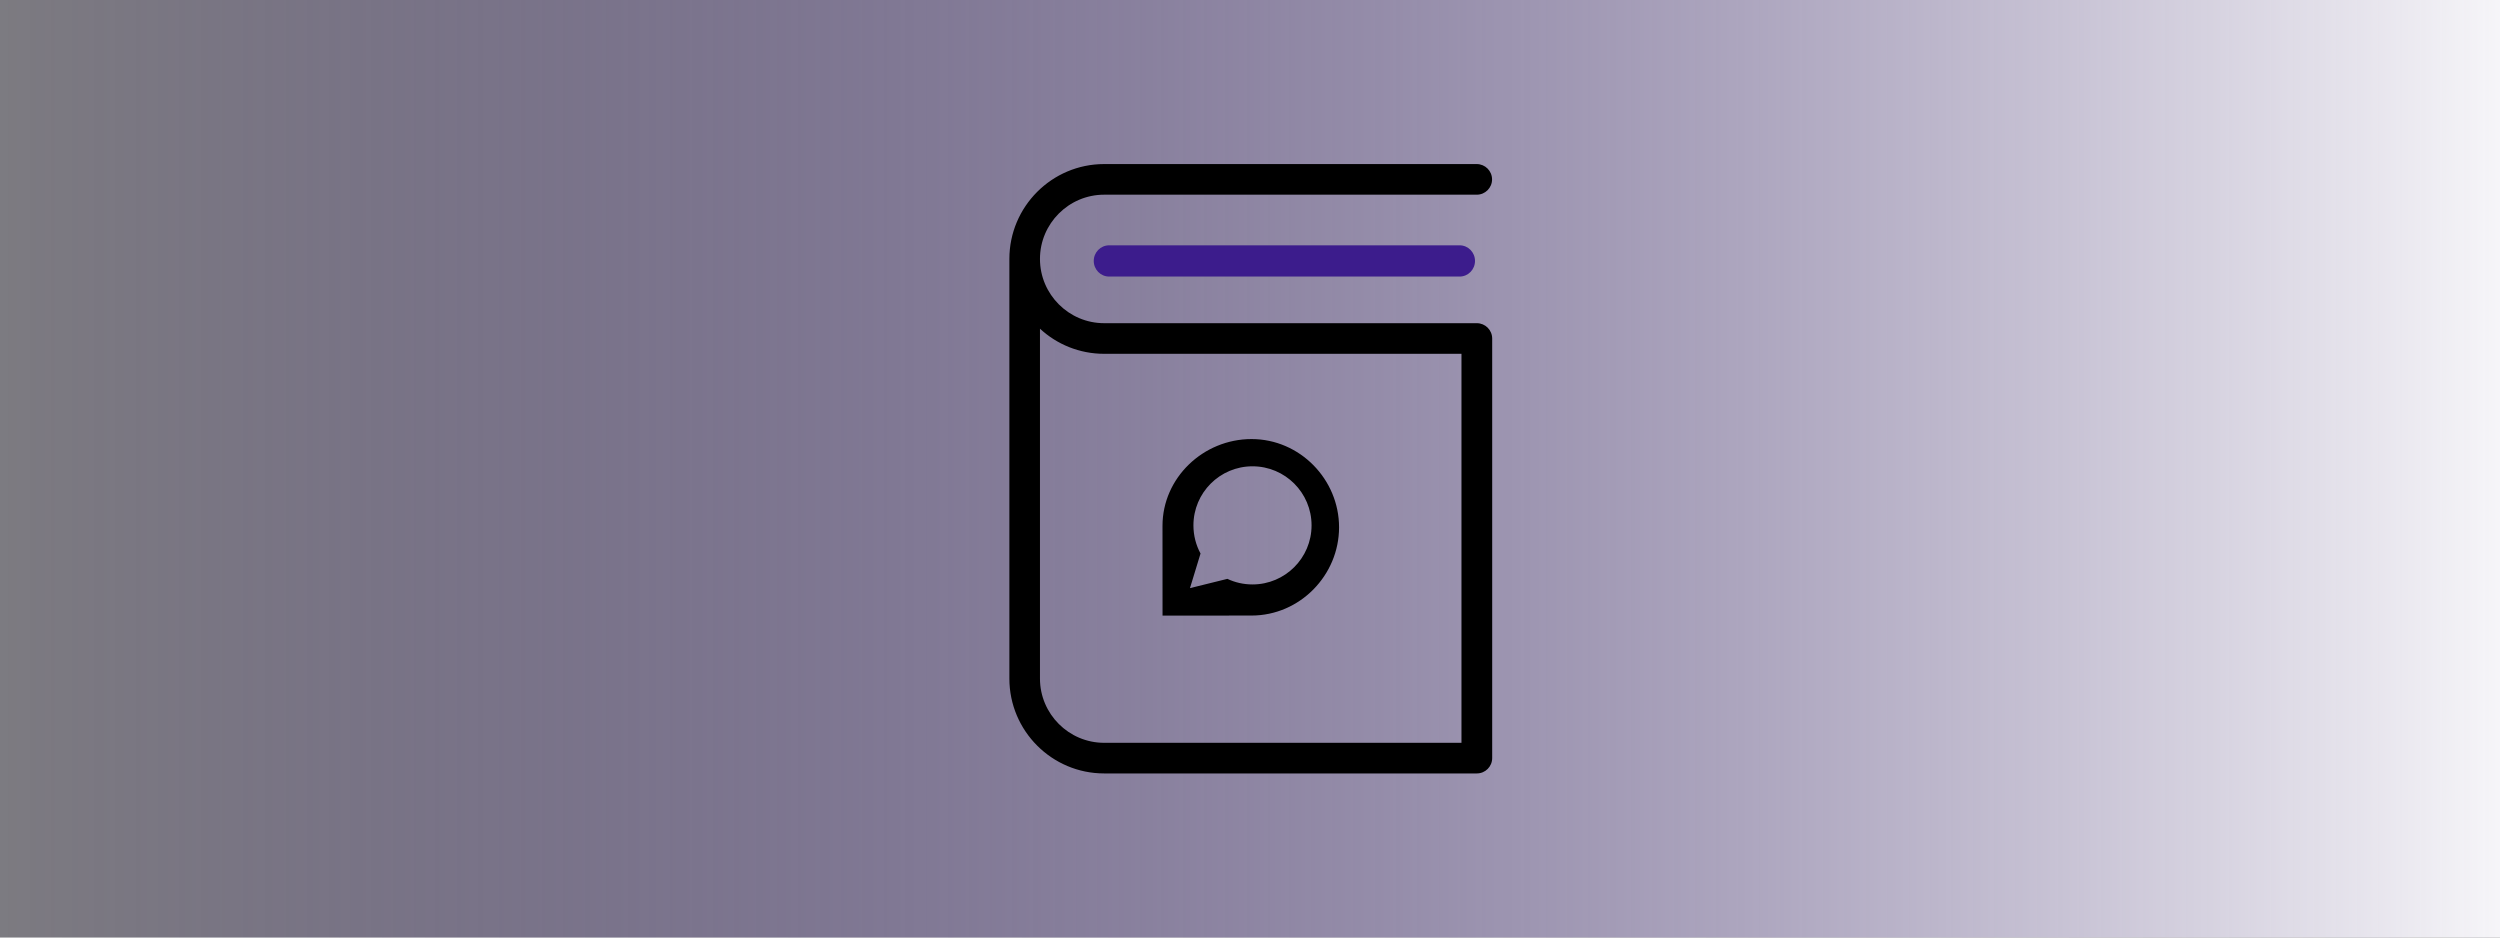 <?xml version="1.0" encoding="UTF-8"?>
<svg width="1600px" height="600px" viewBox="0 0 1600 600" version="1.1" xmlns="http://www.w3.org/2000/svg" xmlns:xlink="http://www.w3.org/1999/xlink">
    <rect x="0" y="0" width="1600" height="600" fill="#808080" stroke="none"/>
    <title>discourse-journal</title>
    <defs>
        <linearGradient x1="102.594%" y1="50%" x2="0%" y2="50%" id="linearGradient-1">
            <stop stop-color="#FFFFFF" offset="0%"></stop>
            <stop stop-color="#3C1C8C" stop-opacity="0.05" offset="100%"></stop>
        </linearGradient>
    </defs>
    <g id="discourse-journal" stroke="none" stroke-width="1" fill="none" fill-rule="evenodd">
        <rect id="Rectangle" fill="url(#linearGradient-1)" x="0" y="0" width="1600" height="600"></rect>
        <g id="journal" transform="translate(646, 105)" fill-rule="nonzero">
            <path d="M308.92,9.84 C308.92,4.4 304.525,0 299.092,0 L60.649,0 C27.168,0 0,27.28 0,60.72 L0,329.28 C0,362.8 27.248,390 60.649,390 L299.171,390 C304.605,390 309,385.6 309,380.16 L309,111.68 C309,106.24 304.605,101.84 299.171,101.84 L60.649,101.84 C38.036,101.84 19.577,83.36 19.577,60.72 C19.577,38.08 38.036,19.6 60.649,19.6 L299.171,19.6 C304.525,19.6 308.92,15.2 308.92,9.84 Z M60.649,121.44 L289.343,121.44 L289.343,370.4 L60.649,370.4 C38.036,370.4 19.577,351.92 19.577,329.28 L19.577,105.36 C30.365,115.36 44.828,121.44 60.649,121.44 Z" id="Shape" fill="#000000"></path>
            <path d="M63.85,52 C58.404,52 54,56.472 54,62 C54,67.528 58.404,72 63.85,72 L288.15,72 C293.596,72 298,67.528 298,62 C298,56.472 293.596,52 288.15,52 L63.85,52 Z" id="Path" fill="#3C1C8C"></path>
            <g id="discourse" transform="translate(98, 176)" fill="#000000">
                <path d="M56.979,0 C26.056,0 0,24.845 0,55.516 C0,56.5 0.025,113 0.025,113 L56.979,112.95 C87.928,112.95 113,87.146 113,56.475 C113,25.803 87.928,0 56.979,0 Z M57.595,93.042 C51.866,93.042 46.402,91.772 41.529,89.468 L17.577,95.404 L24.34,73.254 C21.446,67.908 19.792,61.765 19.792,55.238 C19.792,34.357 36.715,17.434 57.595,17.434 C78.476,17.434 95.399,34.357 95.399,55.238 C95.399,76.119 78.476,93.042 57.595,93.042 Z" id="Shape"></path>
            </g>
        </g>
    </g>
</svg>